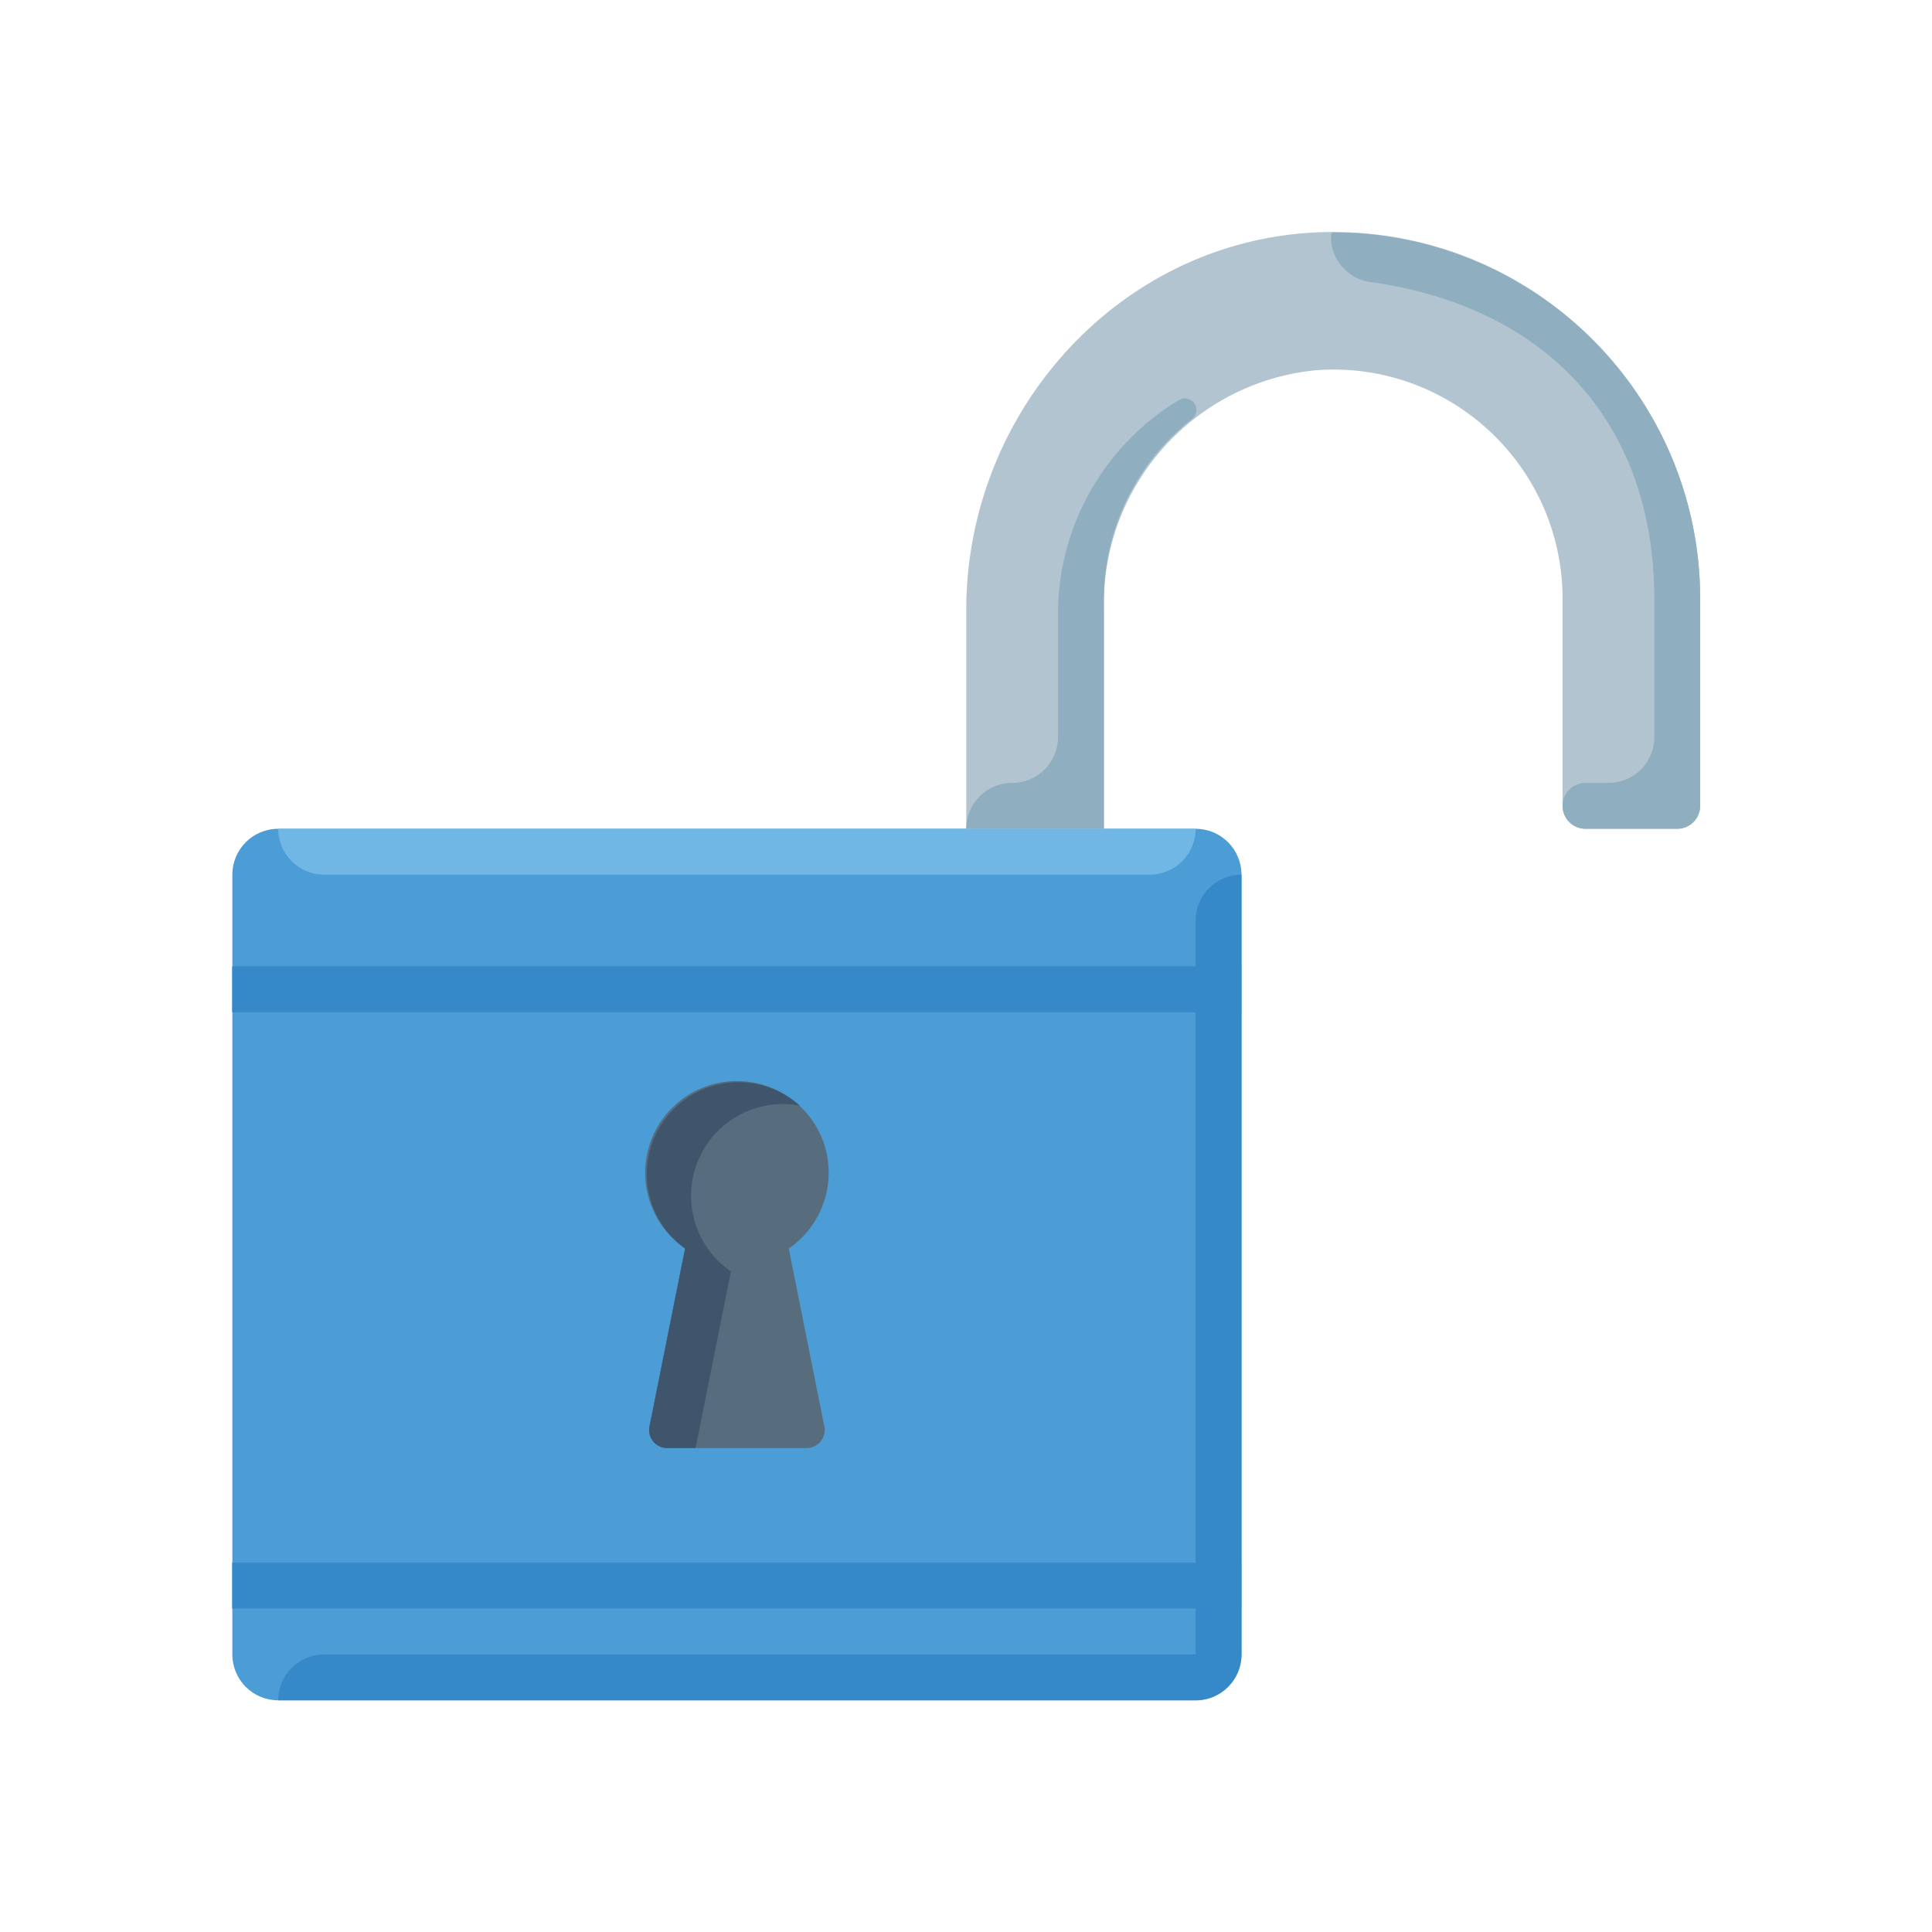 <svg xmlns="http://www.w3.org/2000/svg" xml:space="preserve" viewBox="0 0 512 512"><path d="M16.115 208.1H336.01c8.837 0 15.995 7.158 15.995 15.995v271.911c0 8.837-7.158 15.995-15.995 15.995H16.115c-8.837 0-15.995-7.158-15.995-15.995V224.094c0-8.837 7.166-15.994 15.995-15.994z" style="fill:#4c9cd6" transform="matrix(.76 0 0 .76 61.484 61.483)"/><path d="M.048 464.008h351.885v15.995H.048zM.048 256.076h351.885v15.995H.048z" style="fill:#3689c9" transform="matrix(.76 0 0 .76 61.484 61.483)"/><path d="M208.052 328.06c0-17.666-14.315-31.99-31.99-31.99-17.666 0-31.99 14.315-31.99 31.99a31.998 31.998 0 0 0 13.915 26.399l-12.316 61.58a6.313 6.313 0 0 0 4.399 7.773c.648.176 1.32.256 1.999.224h47.984a6.326 6.326 0 0 0 6.622-5.998 6.269 6.269 0 0 0-.224-1.999l-12.316-61.58a32.017 32.017 0 0 0 13.917-26.399z" style="fill:#576d7e" transform="matrix(.76 0 0 .76 61.484 61.483)"/><path d="M336.01 240.089v255.916H32.11c-8.837 0-15.995 7.158-15.995 15.995H336.01c8.837 0 15.995-7.158 15.995-15.995V224.094c-8.83 0-15.995 7.158-15.995 15.995z" style="fill:#3689c9" transform="matrix(.76 0 0 .76 61.484 61.483)"/><path d="M173.983 362.449c-14.571-9.997-18.282-29.902-8.285-44.473a31.998 31.998 0 0 1 32.277-13.348c-13.164-11.788-33.381-10.676-45.169 2.487-11.788 13.164-10.676 33.381 2.487 45.169a31.73 31.73 0 0 0 2.695 2.167l-12.316 61.58a6.313 6.313 0 0 0 4.399 7.773c.648.176 1.32.256 1.999.224h9.597z" style="fill:#3f556b" transform="matrix(.76 0 0 .76 61.484 61.483)"/><path d="M377.516.168c-68.697 3.519-121.48 62.859-121.48 131.637V208.1h47.984v-77.175c-.632-42.842 31.862-78.926 74.536-82.773 44.066-3.007 82.221 30.286 85.228 74.352.128 1.871.192 3.751.184 5.622v71.976a8 8 0 0 0 7.997 7.997h31.99a8 8 0 0 0 7.997-7.997v-71.976C512.048 57.453 454.827.088 384.162 0c-2.215 0-4.431.048-6.646.168z" style="fill:#b2c4d0" transform="matrix(.76 0 0 .76 61.484 61.483)"/><path d="M329.132 59.269a87.172 87.172 0 0 0-41.107 75.015v41.826c0 8.837-7.158 15.995-15.995 15.995s-15.995 7.158-15.995 15.995h47.984v-79.974a79.98 79.98 0 0 1 30.39-62.699 4.015 4.015 0 1 0-4.398-6.718zM383.994.168c-.56 0-.8.72-.8 1.839.2 8.061 6.374 14.707 14.395 15.515 59.261 8.477 98.368 47.424 98.368 110.604v47.984c0 8.837-7.158 15.995-15.995 15.995h-7.997a8 8 0 0 0-7.997 7.997 8 8 0 0 0 7.997 7.997h31.99a8 8 0 0 0 7.997-7.997v-71.976C511.952 57.453 454.667.168 383.994.168Z" style="fill:#8faebf" transform="matrix(.76 0 0 .76 61.484 61.483)"/><path d="M16.115 208.1H336.01c0 8.837-7.158 15.995-15.995 15.995H32.109c-8.829-.001-15.994-7.166-15.994-15.995Z" style="fill:#70b7e5" transform="matrix(.76 0 0 .76 61.484 61.483)"/></svg>